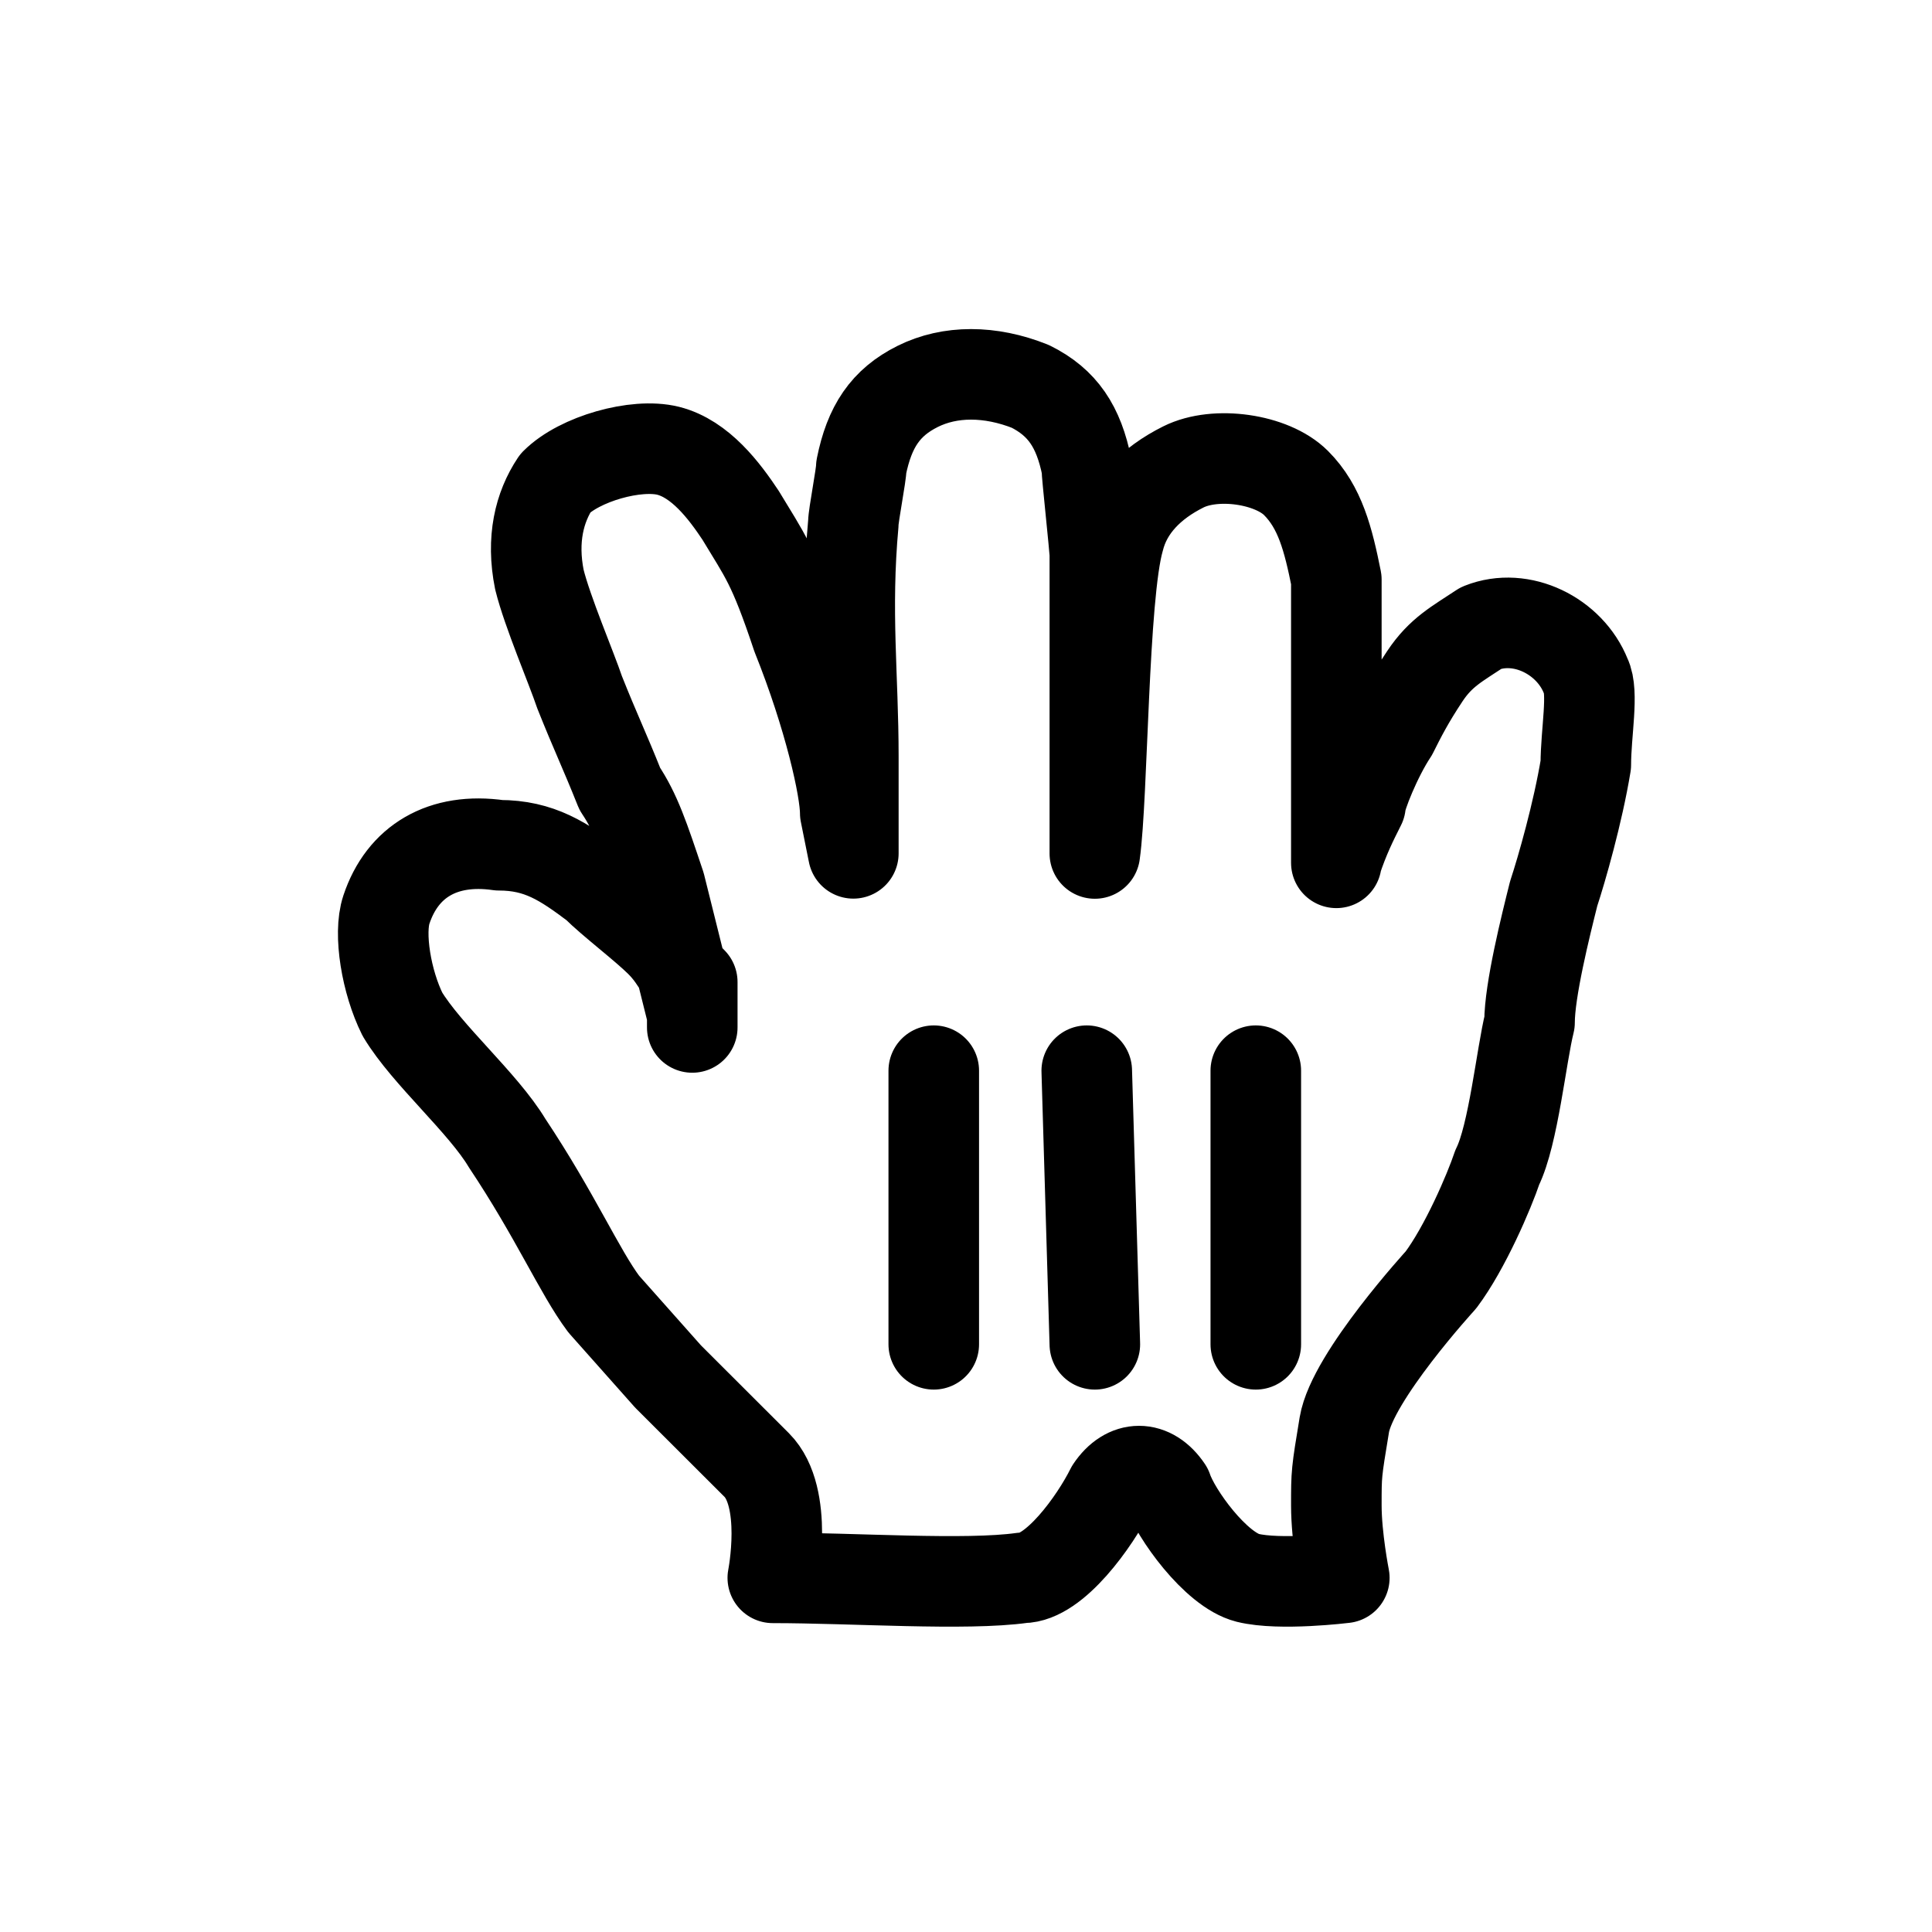 <svg width="16" height="16" viewBox="0 0 16 16" fill="none" xmlns="http://www.w3.org/2000/svg">
<g clip-path="url(#clip0_8609_15211)">
<mask id="mask0_8609_15211" style="mask-type:luminance" maskUnits="userSpaceOnUse" x="-3" y="-3" width="22" height="22">
<path d="M18.667 -2.667H-2.667V18.667H18.667V-2.667Z" fill="white"/>
</mask>
<g mask="url(#mask0_8609_15211)">
<path d="M5.733 8.4C5.667 8.133 5.6 7.867 5.467 7.333C5.333 6.933 5.267 6.733 5.133 6.533C5 6.2 4.933 6.067 4.8 5.733C4.733 5.533 4.533 5.067 4.467 4.8C4.4 4.467 4.467 4.2 4.6 4C4.8 3.8 5.267 3.667 5.533 3.733C5.8 3.8 6 4.067 6.133 4.267C6.333 4.6 6.4 4.667 6.6 5.267C6.867 5.933 7 6.533 7 6.733L7.067 7.067C7.067 7.067 7.067 6.333 7.067 6.267C7.067 5.6 7 5.067 7.067 4.333C7.067 4.267 7.133 3.933 7.133 3.867C7.2 3.533 7.333 3.333 7.6 3.2C7.867 3.067 8.2 3.067 8.533 3.2C8.8 3.333 8.933 3.533 9 3.867C9 3.933 9.067 4.533 9.067 4.6C9.067 5.267 9.067 5.667 9.067 6.067C9.067 6.2 9.067 7.133 9.067 7.067C9.133 6.6 9.133 4.933 9.267 4.467C9.333 4.2 9.533 4 9.8 3.867C10.067 3.733 10.533 3.8 10.733 4C10.933 4.2 11 4.467 11.067 4.8C11.067 5.067 11.067 5.4 11.067 5.6C11.067 6.2 11.067 6.467 11.067 7C11.067 7 11.067 7.2 11.067 7.133C11.133 6.933 11.2 6.8 11.267 6.667C11.267 6.6 11.4 6.267 11.533 6.067C11.6 5.933 11.667 5.8 11.8 5.6C11.933 5.4 12.067 5.333 12.267 5.2C12.6 5.067 13 5.267 13.133 5.6C13.2 5.733 13.133 6.067 13.133 6.333C13.067 6.733 12.933 7.2 12.867 7.4C12.8 7.667 12.667 8.2 12.667 8.467C12.6 8.733 12.533 9.4 12.4 9.667C12.333 9.867 12.133 10.333 11.933 10.6C11.933 10.6 11.2 11.4 11.133 11.8C11.067 12.2 11.067 12.2 11.067 12.467C11.067 12.733 11.133 13.067 11.133 13.067C11.133 13.067 10.6 13.133 10.333 13.067C10.067 13 9.733 12.533 9.667 12.333C9.533 12.133 9.333 12.133 9.2 12.333C9.067 12.6 8.733 13.067 8.467 13.067C8 13.133 7.067 13.067 6.4 13.067C6.4 13.067 6.533 12.4 6.267 12.133C6.067 11.933 5.733 11.6 5.533 11.4L5 10.8C4.8 10.533 4.6 10.067 4.2 9.467C4 9.133 3.533 8.733 3.333 8.4C3.2 8.133 3.133 7.733 3.2 7.533C3.333 7.133 3.667 6.933 4.133 7C4.467 7 4.667 7.133 4.933 7.333C5.067 7.467 5.333 7.667 5.467 7.8C5.6 7.933 5.6 8 5.733 8.133C5.733 8.533 5.733 8.6 5.733 8.4Z" stroke="black" stroke-width="0.75" stroke-linecap="round" stroke-linejoin="round"/>
</g>
<mask id="mask1_8609_15211" style="mask-type:luminance" maskUnits="userSpaceOnUse" x="-3" y="-3" width="22" height="22">
<path d="M18.667 -2.667H-2.667V18.667H18.667V-2.667Z" fill="white"/>
</mask>
<g mask="url(#mask1_8609_15211)">
<path d="M10.4 11.133V8.867" stroke="black" stroke-width="0.75" stroke-linecap="round"/>
</g>
<mask id="mask2_8609_15211" style="mask-type:luminance" maskUnits="userSpaceOnUse" x="-3" y="-3" width="22" height="22">
<path d="M18.667 -2.667H-2.667V18.667H18.667V-2.667Z" fill="white"/>
</mask>
<g mask="url(#mask2_8609_15211)">
<path d="M9.067 11.133L9 8.867" stroke="black" stroke-width="0.75" stroke-linecap="round"/>
</g>
<mask id="mask3_8609_15211" style="mask-type:luminance" maskUnits="userSpaceOnUse" x="-3" y="-3" width="22" height="22">
<path d="M18.667 -2.667H-2.667V18.667H18.667V-2.667Z" fill="white"/>
</mask>
<g mask="url(#mask3_8609_15211)">
<path d="M7.733 8.867V11.133" stroke="black" stroke-width="0.75" stroke-linecap="round"/>
</g>
</g>
<defs>
<clipPath id="clip0_8609_15211">
<rect width="16" height="16" fill="white"/>
</clipPath>
</defs>
</svg>
